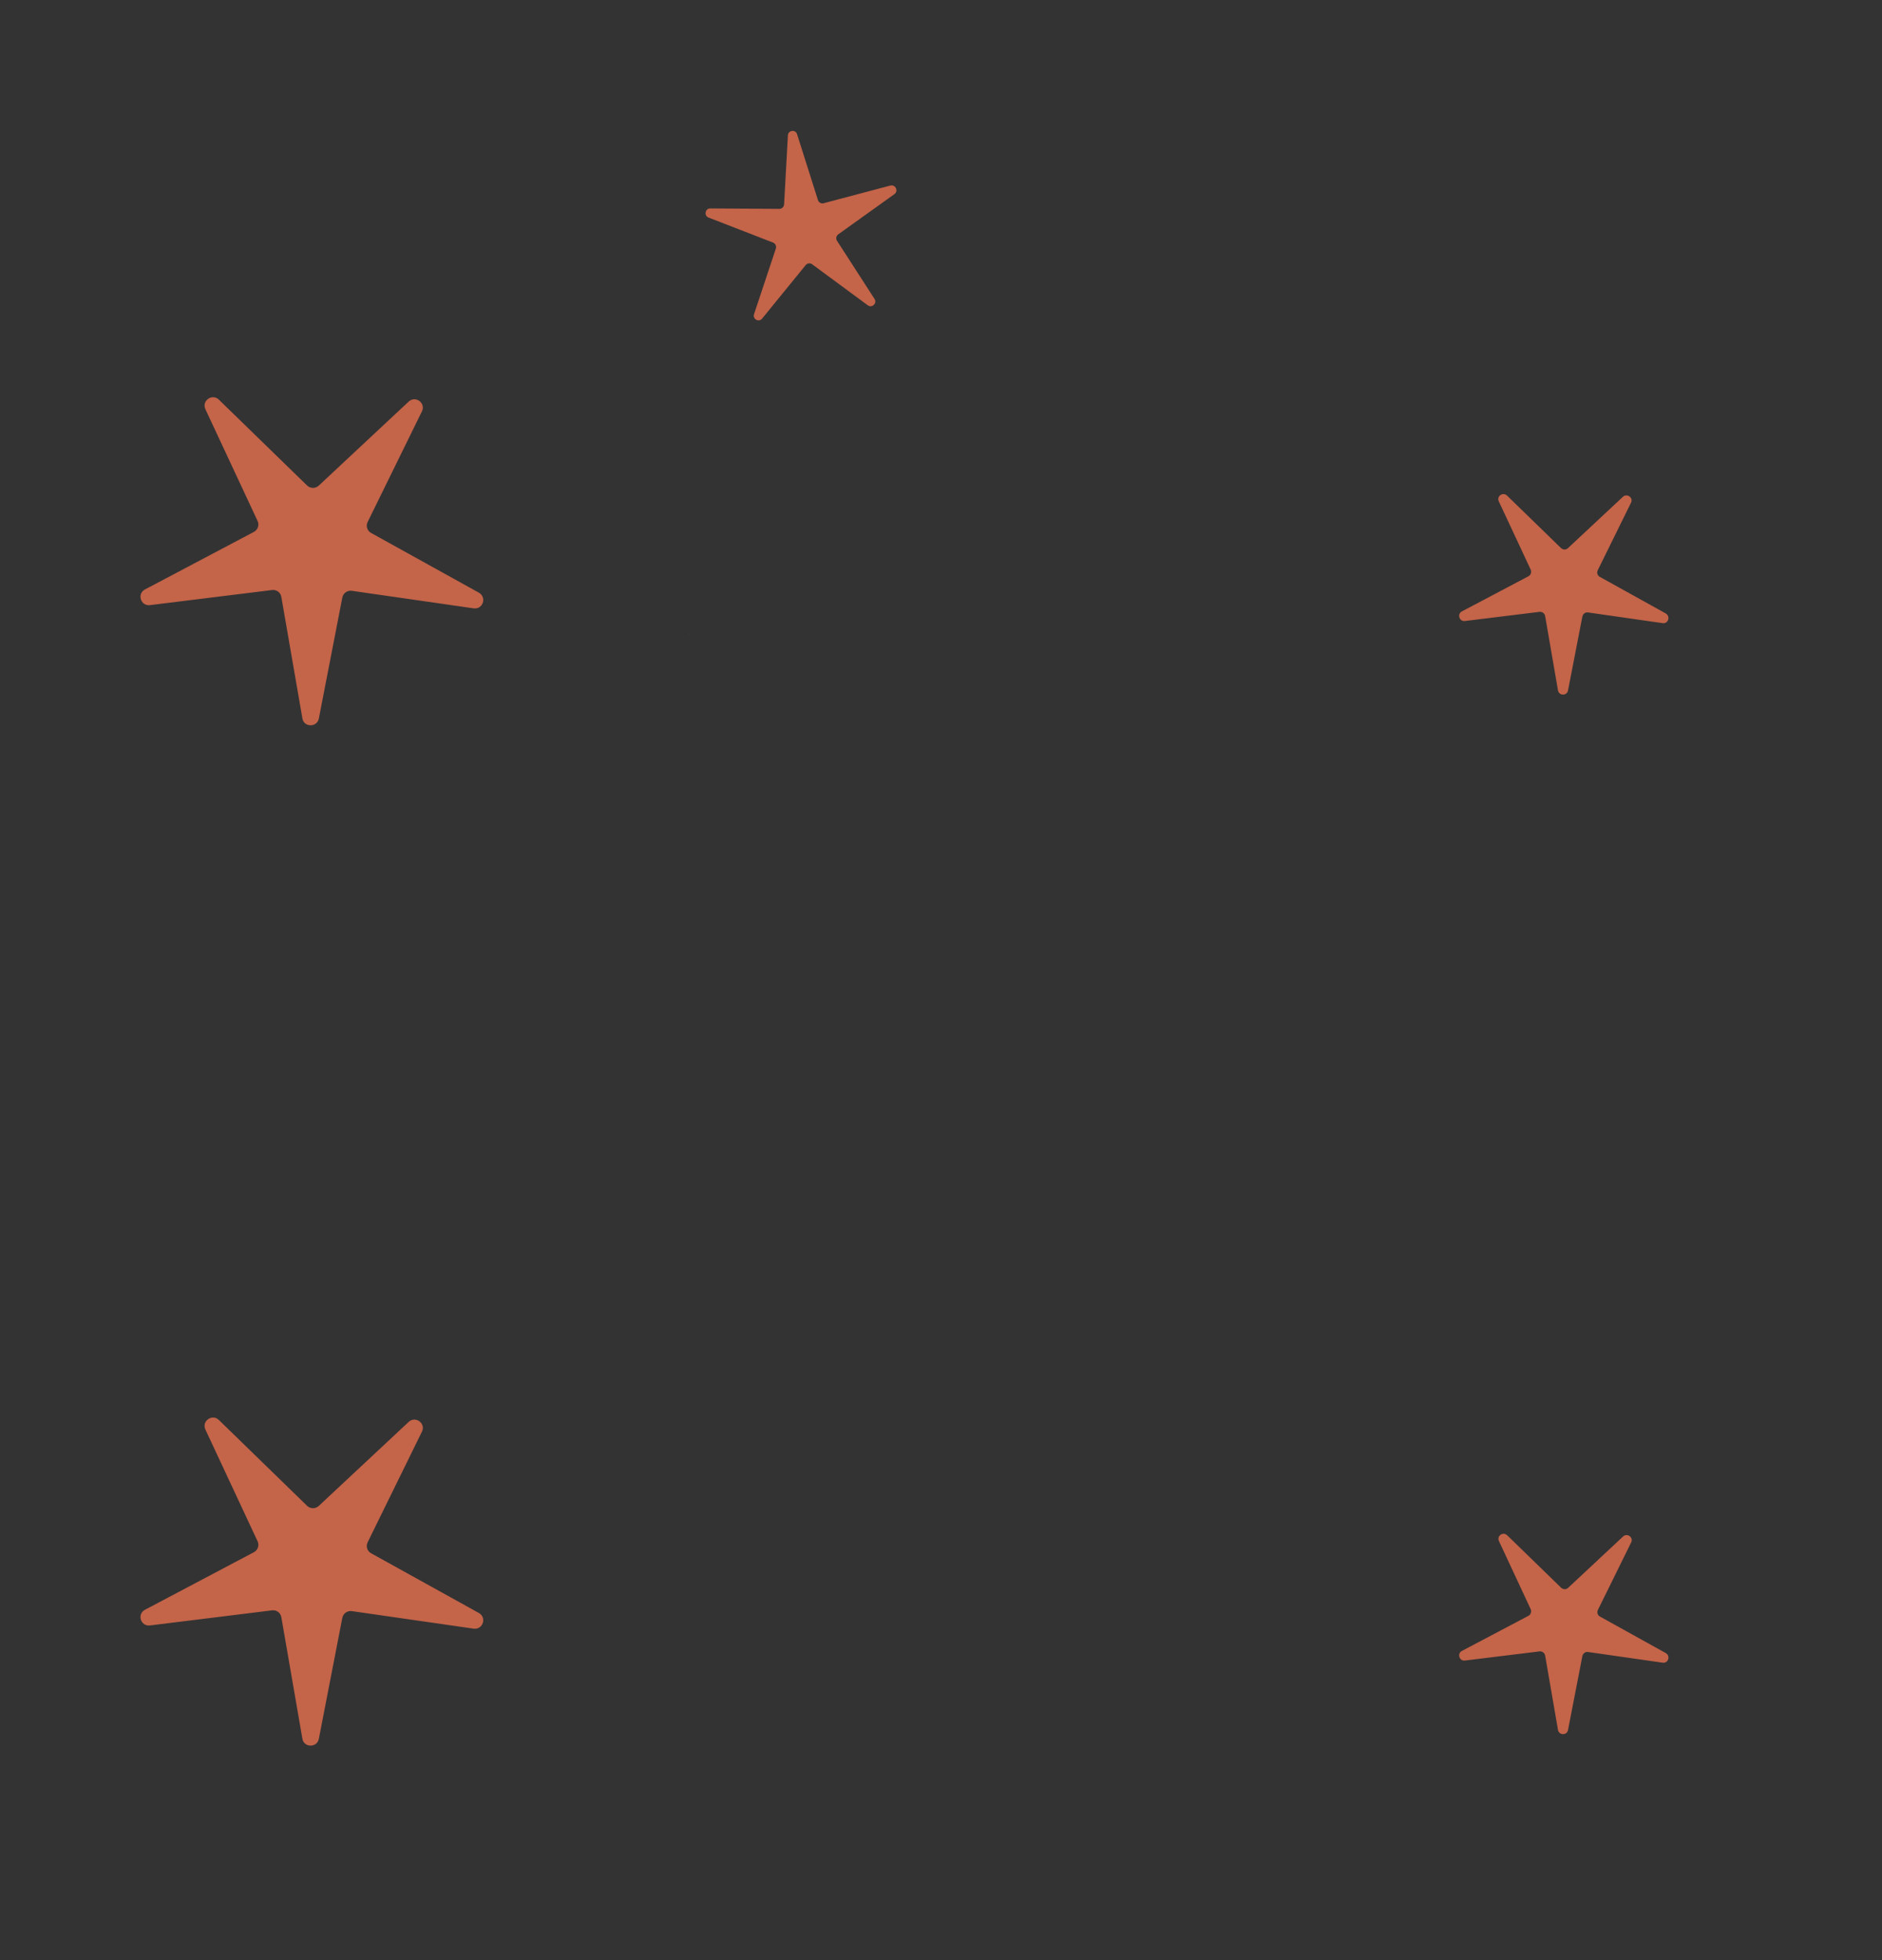 <?xml version="1.0" encoding="utf-8"?>
<!-- Generator: Adobe Illustrator 24.0.0, SVG Export Plug-In . SVG Version: 6.00 Build 0)  -->
<svg version="1.1" id="Layer_1" xmlns="http://www.w3.org/2000/svg" xmlns:xlink="http://www.w3.org/1999/xlink" x="0px" y="0px"
	 viewBox="0 0 123.42 128.48" style="enable-background:new 0 0 123.42 128.48;" xml:space="preserve">
<rect x="0" y="0" width="123.42" height="128.48" fill="#333333" stroke="none"/>
<style type="text/css">
	.st0{fill:#FDFDFD;}
	.st1{fill:#C46449;}
</style>
<g>
	<polygon points="52.04,110.34 52.04,110.34 52.04,110.34 52.01,110.37 52.03,110.35 52.03,110.34 	"/>
	<polygon points="54.69,35.33 54.68,35.33 54.69,35.33 	"/>
	<path d="M57.05,34.5l-0.02,0.01c0,0,0,0,0,0C57.04,34.5,57.04,34.5,57.05,34.5z"/>
	<polygon points="72.06,33.99 72.06,33.99 72.06,33.99 	"/>
	<polygon points="81.25,37.84 81.25,37.83 81.25,37.83 	"/>
	<polygon points="83.23,39.22 83.22,39.22 83.26,39.18 	"/>
	<polygon class="st0" points="45.18,41.52 45.18,41.53 45.17,41.53 45.17,41.52 45.17,41.52 45.17,41.52 	"/>
	<path class="st1" d="M31.06,39.87l-7.99-1.15c-0.29-0.04-0.56,0.15-0.62,0.44l-1.54,7.93c-0.12,0.6-0.98,0.59-1.08-0.01l-1.38-7.96
		c-0.05-0.29-0.32-0.49-0.61-0.45l-8.01,0.99c-0.61,0.07-0.86-0.75-0.32-1.03l7.14-3.77c0.26-0.14,0.37-0.45,0.24-0.72l-3.42-7.32
		c-0.26-0.55,0.44-1.05,0.88-0.63l5.79,5.63c0.21,0.2,0.54,0.21,0.76,0.01l5.9-5.51c0.45-0.42,1.14,0.1,0.87,0.64l-3.56,7.25
		c-0.13,0.26-0.03,0.58,0.23,0.72l7.06,3.91C31.94,39.14,31.67,39.96,31.06,39.87z"/>
	<path class="st1" d="M31.06,106.74l-7.99-1.15c-0.29-0.04-0.56,0.15-0.62,0.44l-1.54,7.93c-0.12,0.6-0.98,0.59-1.08-0.01
		l-1.38-7.96c-0.05-0.29-0.32-0.49-0.61-0.45l-8.01,0.99c-0.61,0.07-0.86-0.75-0.32-1.03l7.14-3.77c0.26-0.14,0.37-0.45,0.24-0.72
		l-3.42-7.32c-0.26-0.55,0.44-1.05,0.88-0.63l5.79,5.63c0.21,0.2,0.54,0.21,0.76,0.01l5.9-5.51c0.45-0.42,1.14,0.1,0.87,0.64
		l-3.56,7.25c-0.13,0.26-0.03,0.58,0.23,0.72l7.06,3.91C31.94,106.01,31.67,106.82,31.06,106.74z"/>
	<path class="st1" d="M109.03,108.97l-4.88-0.7c-0.18-0.03-0.34,0.09-0.38,0.27l-0.94,4.84c-0.07,0.37-0.6,0.36-0.66-0.01
		l-0.84-4.86c-0.03-0.18-0.19-0.3-0.37-0.28l-4.89,0.6c-0.37,0.05-0.53-0.46-0.2-0.63l4.36-2.3c0.16-0.08,0.22-0.28,0.15-0.44
		L98.3,101c-0.16-0.34,0.27-0.64,0.54-0.38l3.54,3.44c0.13,0.12,0.33,0.13,0.46,0l3.6-3.36c0.27-0.25,0.7,0.06,0.53,0.39l-2.18,4.42
		c-0.08,0.16-0.02,0.36,0.14,0.44l4.31,2.39C109.57,108.53,109.4,109.03,109.03,108.97z"/>
	<path class="st1" d="M109.03,40.84l-4.88-0.7c-0.18-0.03-0.34,0.09-0.38,0.27l-0.94,4.84c-0.07,0.37-0.6,0.36-0.66-0.01l-0.84-4.86
		c-0.03-0.18-0.19-0.3-0.37-0.28l-4.89,0.6c-0.37,0.05-0.53-0.46-0.2-0.63l4.36-2.3c0.16-0.08,0.22-0.28,0.15-0.44l-2.09-4.47
		c-0.16-0.34,0.27-0.64,0.54-0.38l3.54,3.44c0.13,0.12,0.33,0.13,0.46,0l3.6-3.36c0.27-0.25,0.7,0.06,0.53,0.39l-2.18,4.42
		c-0.08,0.16-0.02,0.36,0.14,0.44l4.31,2.39C109.57,40.4,109.4,40.9,109.03,40.84z"/>
	<path class="st1" d="M58.66,12.72l-3.69,2.64c-0.13,0.1-0.17,0.28-0.08,0.42l2.46,3.81c0.19,0.29-0.17,0.62-0.44,0.42l-3.65-2.69
		c-0.13-0.1-0.32-0.07-0.42,0.05l-2.86,3.51c-0.22,0.27-0.64,0.03-0.53-0.29l1.43-4.3c0.05-0.16-0.03-0.33-0.18-0.39l-4.23-1.64
		c-0.32-0.12-0.23-0.6,0.11-0.6l4.53,0.03c0.16,0,0.3-0.13,0.31-0.29l0.25-4.53c0.02-0.34,0.5-0.4,0.6-0.08l1.37,4.32
		c0.05,0.16,0.21,0.25,0.37,0.21l4.38-1.16C58.73,12.08,58.93,12.52,58.66,12.72z"/>
</g>
</svg>
